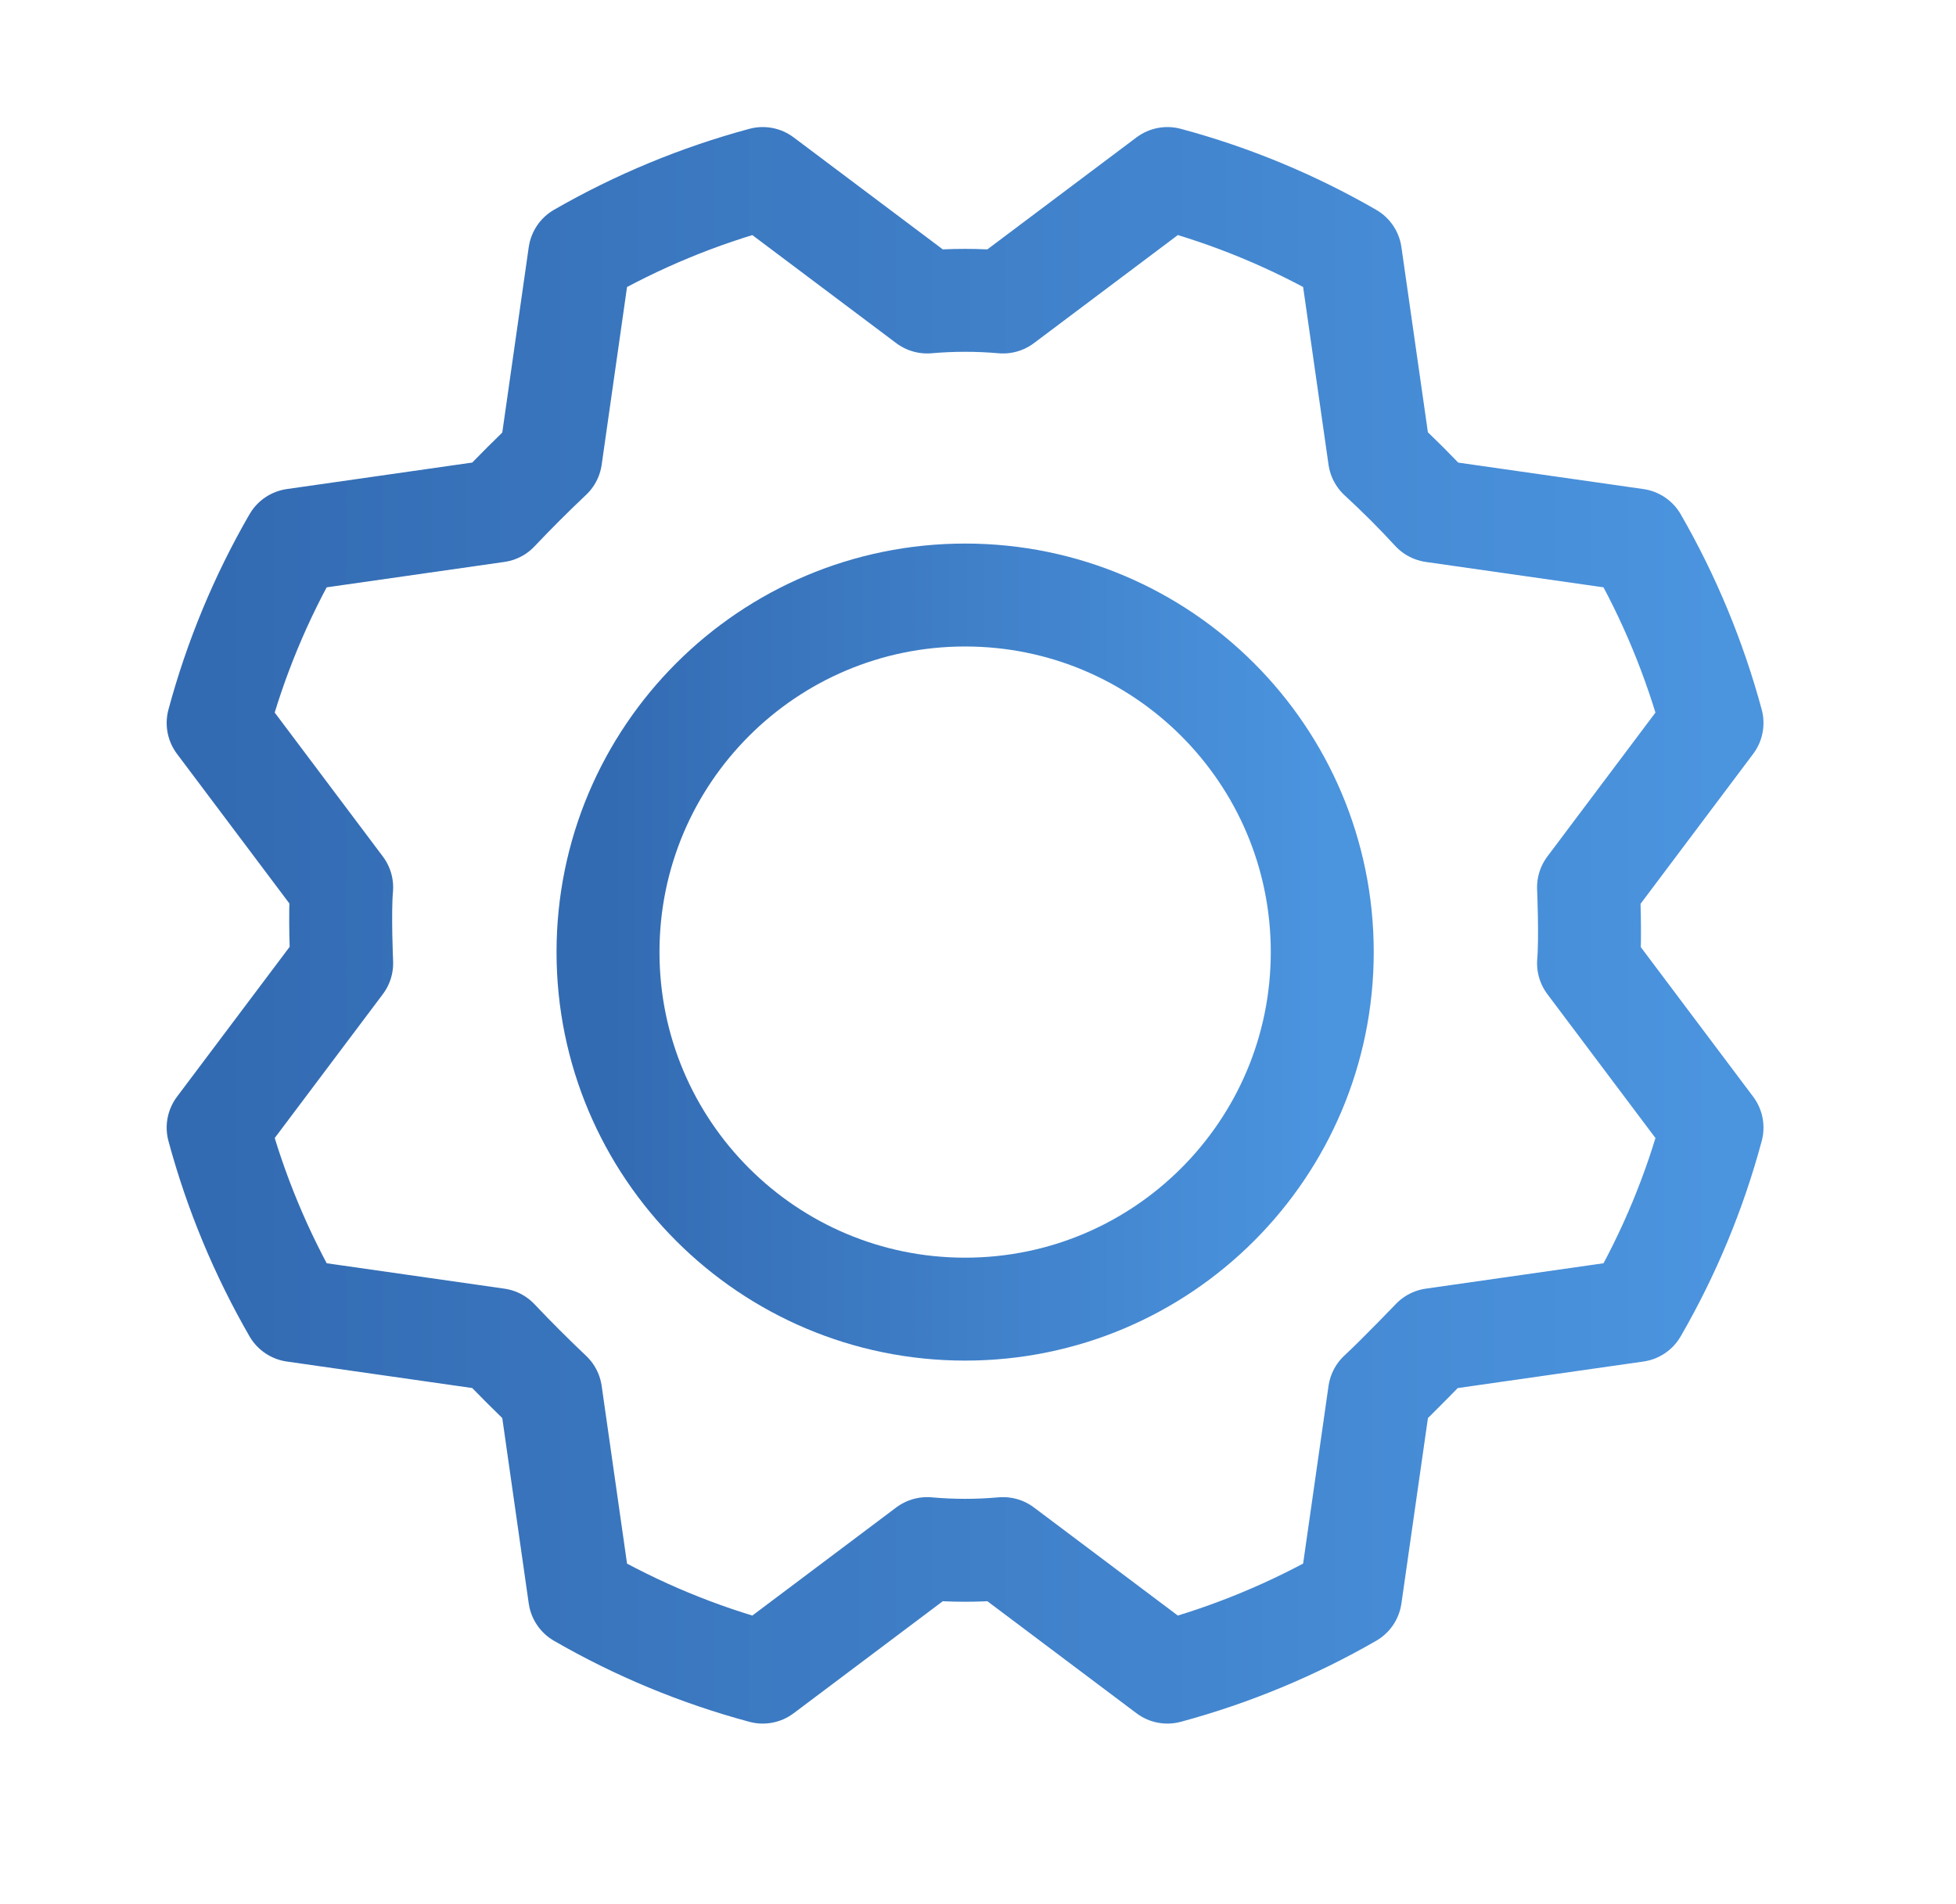 <svg width="38" height="37" viewBox="0 0 38 37" fill="none" xmlns="http://www.w3.org/2000/svg">
<path d="M18.75 25.438C22.581 25.438 25.688 22.331 25.688 18.5C25.688 14.668 22.581 11.562 18.75 11.562C14.918 11.562 11.812 14.668 11.812 18.5C11.812 22.331 14.918 25.438 18.75 25.438Z" stroke="url(#paint0_linear_266_5244)" stroke-opacity="0.8" stroke-width="2" stroke-linecap="round" stroke-linejoin="round"/>
<path d="M26.8 8.889C27.166 9.226 27.513 9.573 27.84 9.929L31.786 10.493C32.429 11.61 32.924 12.805 33.26 14.048L30.861 17.243C30.861 17.243 30.904 18.225 30.861 18.717L33.26 21.911C32.926 23.155 32.43 24.351 31.786 25.466L27.84 26.03C27.84 26.03 27.161 26.738 26.8 27.071L26.236 31.016C25.119 31.659 23.924 32.155 22.68 32.491L19.486 30.091C18.996 30.135 18.503 30.135 18.012 30.091L14.818 32.491C13.574 32.156 12.378 31.661 11.262 31.016L10.699 27.071C10.342 26.733 9.995 26.387 9.658 26.03L5.713 25.466C5.07 24.35 4.574 23.155 4.238 21.911L6.638 18.717C6.638 18.717 6.594 17.734 6.638 17.243L4.238 14.048C4.573 12.804 5.068 11.609 5.713 10.493L9.658 9.929C9.995 9.573 10.342 9.226 10.699 8.889L11.262 4.943C12.379 4.3 13.574 3.805 14.818 3.469L18.012 5.868C18.503 5.825 18.996 5.825 19.486 5.868L22.68 3.469C23.925 3.803 25.12 4.299 26.236 4.943L26.8 8.889Z" stroke="url(#paint1_linear_266_5244)" stroke-opacity="0.8" stroke-width="2" stroke-linecap="round" stroke-linejoin="round"/>
<defs>
<linearGradient id="paint0_linear_266_5244" x1="11.812" y1="18.688" x2="25.688" y2="18.688" gradientUnits="userSpaceOnUse">
<stop stop-color="#00469F"/>
<stop offset="1" stop-color="#1E79D6"/>
</linearGradient>
<linearGradient id="paint1_linear_266_5244" x1="4.238" y1="18.372" x2="33.26" y2="18.372" gradientUnits="userSpaceOnUse">
<stop stop-color="#00469F"/>
<stop offset="1" stop-color="#1E79D6"/>
</linearGradient>
</defs>
</svg>
